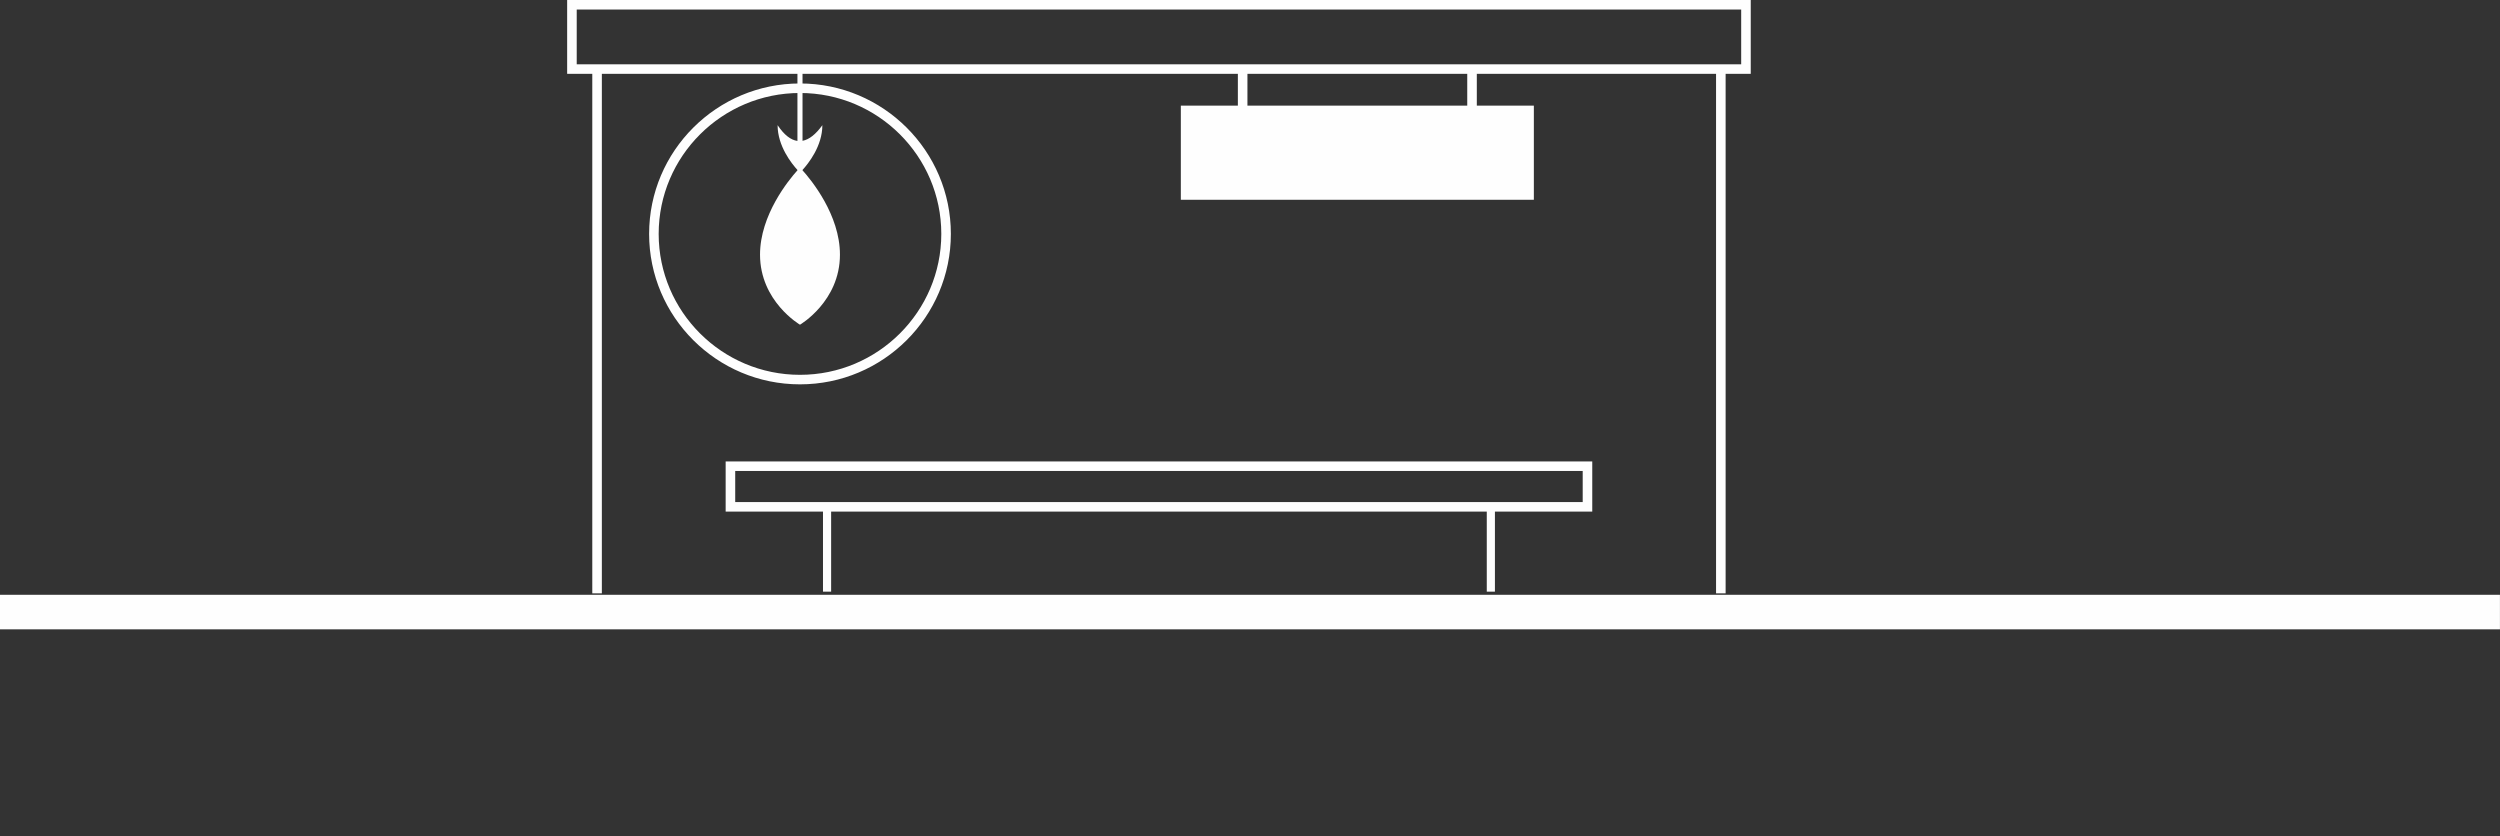 <?xml version="1.0" encoding="UTF-8" standalone="no"?>
<svg width="269px" height="90px" viewBox="0 0 269 90" version="1.1" xmlns="http://www.w3.org/2000/svg" xmlns:xlink="http://www.w3.org/1999/xlink">
    <rect x="0" y="0" width="269" height="90" fill="#333333" stroke="none"/>
    <!-- Generator: Sketch 42 (36781) - http://www.bohemiancoding.com/sketch -->
    <title>fish-market</title>
    <desc>Created with Sketch.</desc>
    <defs></defs>
    <g id="Stories" stroke="none" stroke-width="1" fill="none" fill-rule="evenodd">
        <g id="Desktop-HD" transform="translate(-822, -288)" fill="#FEFEFE">
            <g id="fish-market" transform="translate(822, 288)">
                <g>
                    <polygon id="Fill-9" transform="translate(134.497, 65.858) scale(1, -1) translate(-134.497, -65.858) " points="0 67.716 268.994 67.716 268.994 64 230.466 64 0 64"></polygon>
                    <polygon id="Fill-11" points="127.058 21.495 165.042 21.495 165.042 11.366 158.905 11.366 158.905 7.148 157.876 7.148 157.876 11.366 134.224 11.366 134.224 7.148 133.194 7.148 133.194 11.366 127.058 11.366"></polygon>
                    <path d="M86.352,18.327 L86.352,18.287 C86.971,17.607 88.486,15.722 88.486,13.47 C87.776,14.456 87.065,15.017 86.352,15.152 L86.352,7.147 L85.804,7.147 L85.804,15.165 C85.095,15.067 84.384,14.535 83.67,13.468 C83.67,15.722 85.184,17.607 85.804,18.287 L85.804,18.327 C84.869,19.367 81.779,23.122 81.779,27.399 C81.779,32.437 86.078,34.938 86.078,34.938 C86.078,34.938 90.378,32.437 90.378,27.4 C90.378,23.122 87.288,19.367 86.352,18.327" id="Fill-12"></path>
                    <path d="M86.079,10.006 C77.694,10.006 70.873,16.807 70.873,25.169 C70.873,33.528 77.694,40.331 86.079,40.331 C94.464,40.331 101.284,33.528 101.284,25.169 C101.284,16.807 94.464,10.006 86.079,10.006 M86.079,41.356 C77.126,41.356 69.845,34.094 69.845,25.169 C69.845,16.242 77.126,8.981 86.079,8.981 C95.029,8.981 102.313,16.242 102.313,25.169 C102.313,34.094 95.029,41.356 86.079,41.356" id="Fill-13"></path>
                    <path d="M187.352,6.919 L185.677,6.919 L63.73,6.919 L62.055,6.919 L62.055,1.026 L187.352,1.026 L187.352,6.919 Z M61.026,0 L61.026,7.944 L63.73,7.944 L63.73,63.844 L64.759,63.844 L64.759,62.817 L64.759,59.349 L64.759,7.944 L184.648,7.944 L184.648,59.349 L184.648,62.817 L184.648,63.844 L185.677,63.844 L185.677,7.944 L188.38,7.944 L188.38,0 L61.026,0 Z" id="Fill-14"></path>
                    <path d="M79.109,54.023 L170.299,54.023 L170.299,50.676 L79.109,50.676 L79.109,54.023 Z M171.327,49.651 L78.08,49.651 L78.08,55.048 L88.554,55.048 L88.554,63.662 L89.43,63.662 L89.43,55.048 L159.977,55.048 L159.977,63.662 L160.853,63.662 L160.853,55.048 L171.327,55.048 L171.327,49.651 Z" id="Fill-15"></path>
                </g>
            </g>
        </g>
    </g>
</svg>